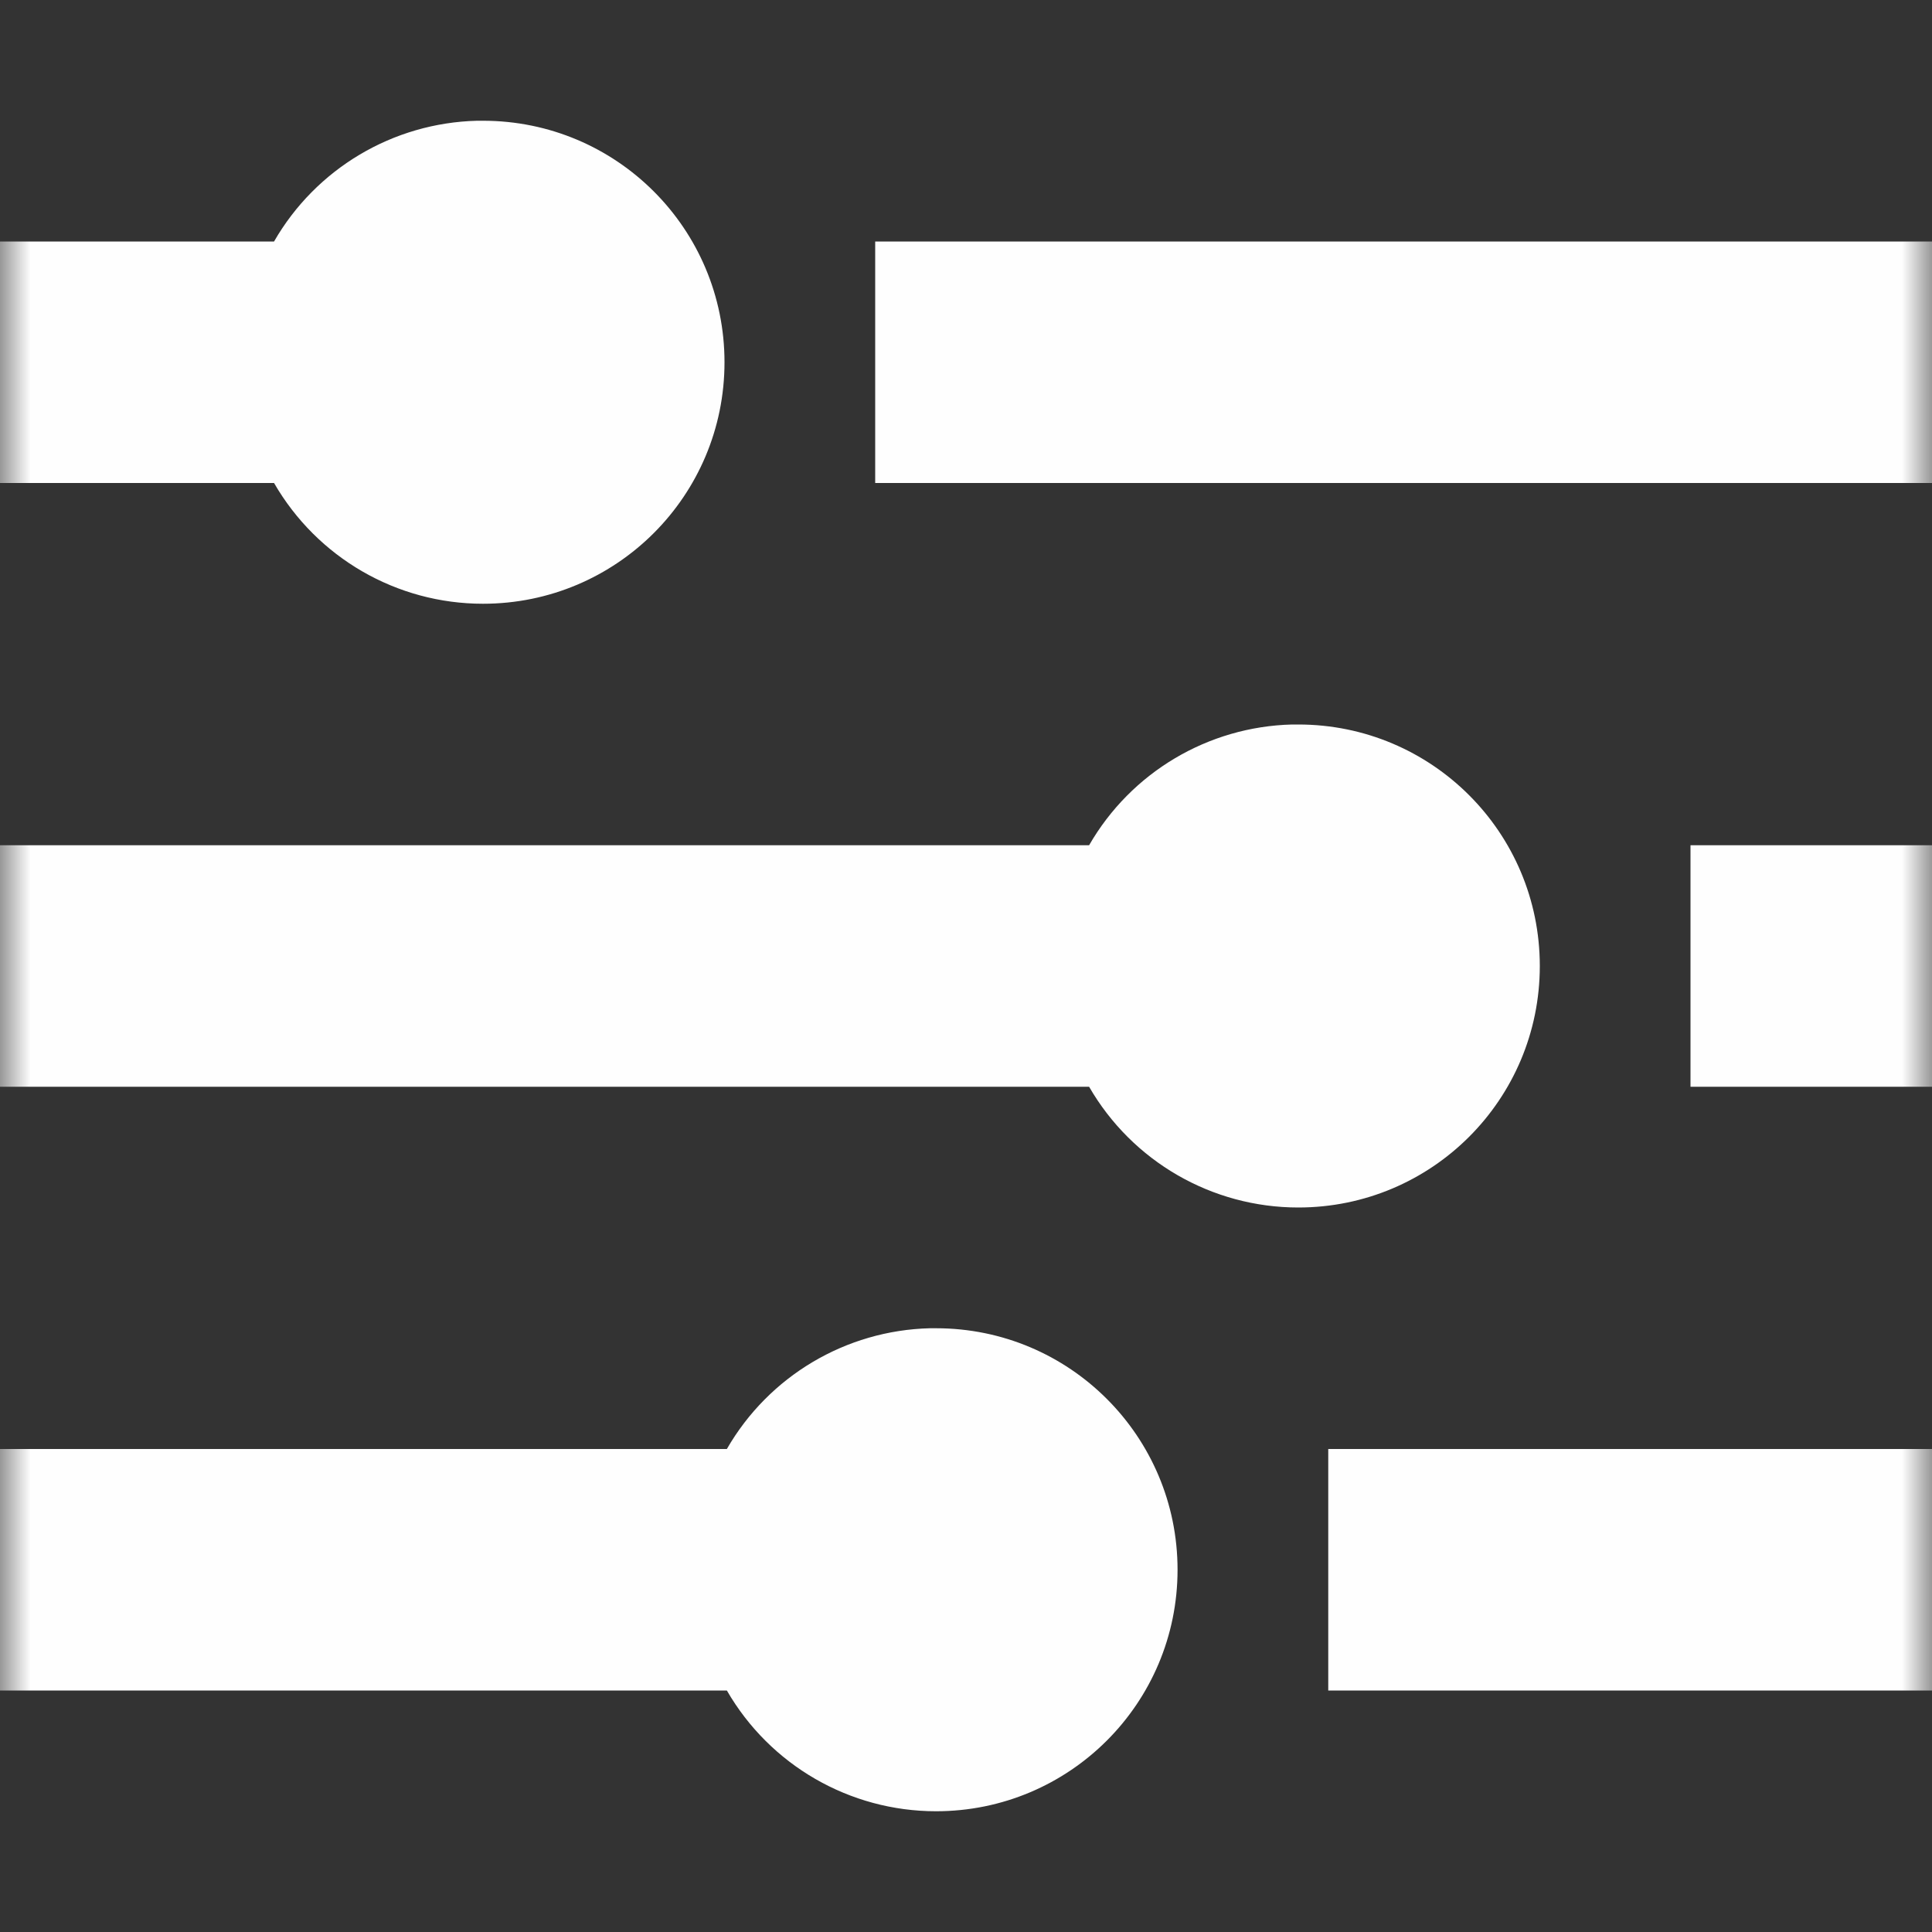 <?xml version="1.0" encoding="UTF-8"?>
<svg xmlns="http://www.w3.org/2000/svg" xmlns:xlink="http://www.w3.org/1999/xlink" width="32" height="32" viewBox="0 0 32 32" version="1.1">
<rect x="0" y="0" width="32" height="32" fill="#333333" stroke="none"/>
<defs>
<filter id="alpha" filterUnits="objectBoundingBox" x="0%" y="0%" width="100%" height="100%">
  <feColorMatrix type="matrix" in="SourceGraphic" values="0 0 0 0 1 0 0 0 0 1 0 0 0 0 1 0 0 0 1 0"/>
</filter>
<mask id="mask0">
  <g filter="url(#alpha)">
<rect x="0" y="0" width="32" height="32" style="fill:rgb(100%,100%,100%);fill-opacity:0.996;stroke:none;"/>
  </g>
</mask>
<clipPath id="clip1">
  <rect x="0" y="0" width="32" height="32"/>
</clipPath>
<g id="surface5" clip-path="url(#clip1)">
<path style=" stroke:none;fill-rule:evenodd;fill:rgb(100%,100%,100%);fill-opacity:1;" d="M 7.902 2 C 6.508 2.035 5.234 2.793 4.539 4 L 0 4 L 0 8 L 4.539 8 C 5.254 9.238 6.57 10 8 10 C 10.211 10 12 8.211 12 6 C 12 3.789 10.211 2 8 2 C 7.969 2 7.934 2 7.902 2 Z M 14.496 4 L 14.496 8 L 32 8 L 32 4 Z M 21.402 12 C 20.008 12.035 18.734 12.793 18.039 14 L 0 14 L 0 18 L 18.039 18 C 18.754 19.238 20.074 20 21.504 20 C 23.715 20 25.504 18.211 25.504 16 C 25.504 13.789 23.715 12 21.504 12 C 21.469 12 21.438 12 21.402 12 Z M 28 14 L 28 18 L 32 18 L 32 14 Z M 15.402 22 C 14.008 22.035 12.734 22.793 12.039 24 L 0 24 L 0 28 L 12.039 28 C 12.754 29.238 14.074 30 15.504 30 C 17.715 30 19.504 28.211 19.504 26 C 19.504 23.789 17.715 22 15.504 22 C 15.469 22 15.438 22 15.402 22 Z M 22 24 L 22 28 L 32 28 L 32 24 Z M 22 24 "/>
</g>
</defs>
<g id="surface1">
<use xlink:href="#surface5" mask="url(#mask0)"/>
</g>
</svg>
